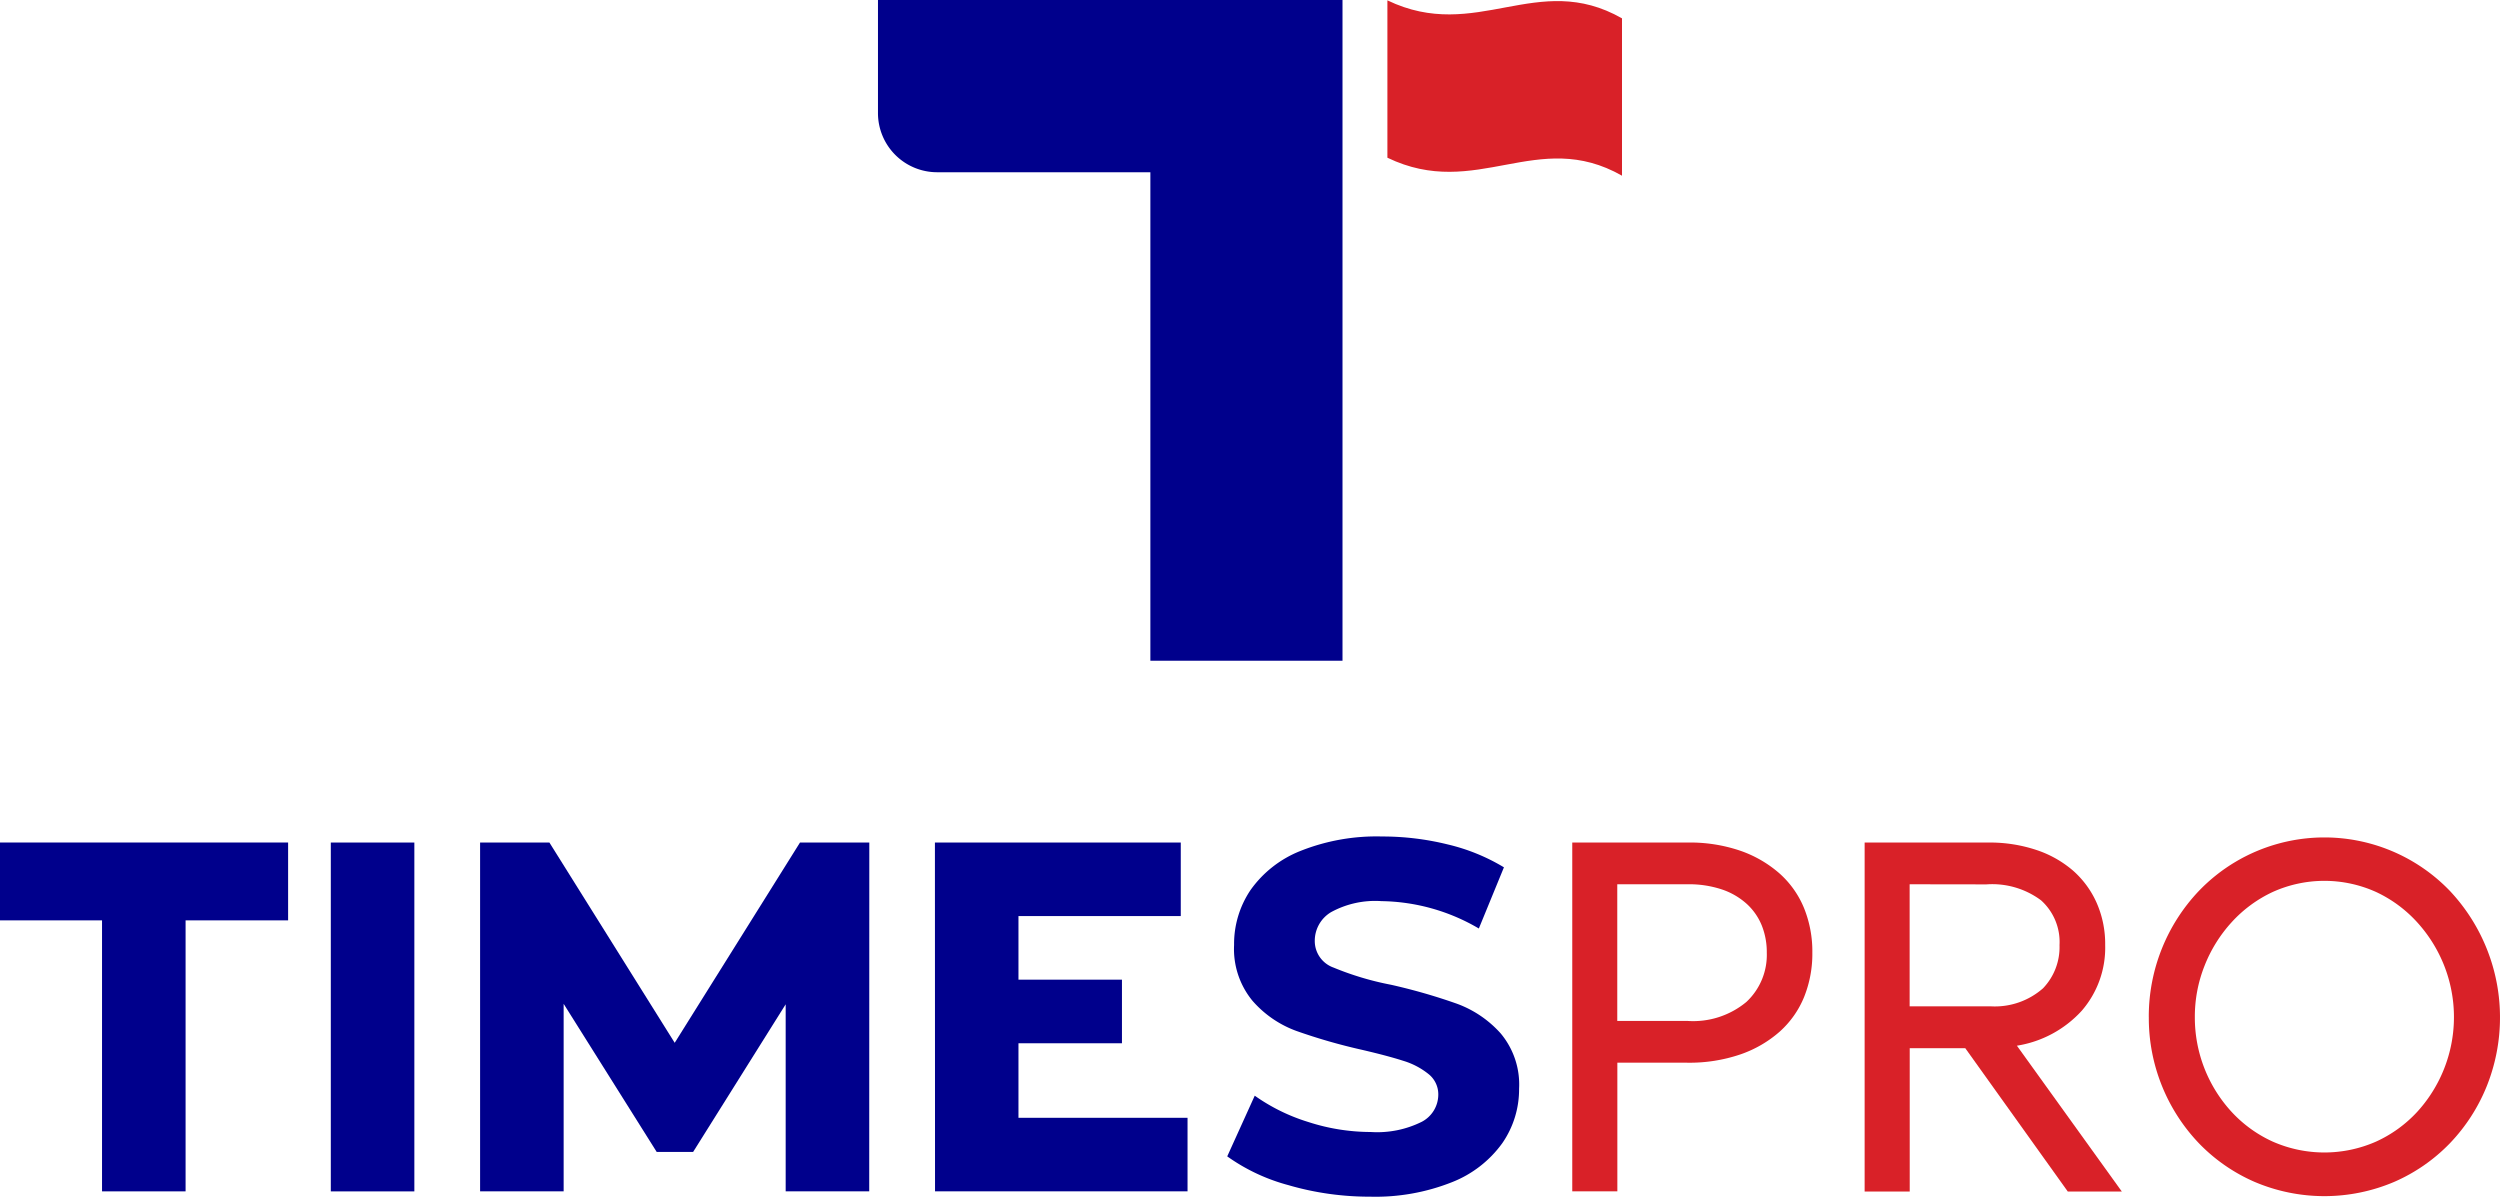 <svg xmlns="http://www.w3.org/2000/svg" xmlns:xlink="http://www.w3.org/1999/xlink" width="90.877" height="43.5" viewBox="0 0 90.877 43.5">
  <defs>
    <clipPath id="clip-path">
      <rect id="Rectangle_3146" data-name="Rectangle 3146" width="90.877" height="43.5" fill="none"/>
    </clipPath>
  </defs>
  <g id="Group_9635" data-name="Group 9635" transform="translate(14 -2444)">
    <g id="Group_9634" data-name="Group 9634" transform="translate(-14 2444)">
      <g id="Group_9633" data-name="Group 9633" clip-path="url(#clip-path)">
        <path id="Path_94215" data-name="Path 94215" d="M961.052,514.349a4.2,4.2,0,0,1-.3,1.613,3.42,3.42,0,0,1-.888,1.259,4.253,4.253,0,0,1-1.432.828,5.725,5.725,0,0,1-1.932.3h-2.536v4.675h-1.639V510.346h4.192a5.659,5.659,0,0,1,1.923.3,4.287,4.287,0,0,1,1.424.828,3.425,3.425,0,0,1,.888,1.259,4.2,4.2,0,0,1,.3,1.613m-7.091-2.484v4.969h2.554a3.028,3.028,0,0,0,2.139-.69,2.339,2.339,0,0,0,.742-1.794,2.6,2.6,0,0,0-.181-.983,2.163,2.163,0,0,0-.544-.785,2.56,2.56,0,0,0-.9-.526,3.776,3.776,0,0,0-1.259-.19Z" transform="translate(-895.172 -479.719)" fill="#d92128"/>
        <path id="Path_94216" data-name="Path 94216" d="M1138.16,514.073a3.5,3.5,0,0,1-.854,2.39,4.051,4.051,0,0,1-2.355,1.268l3.813,5.3H1136.8l-3.726-5.21h-2.019v5.21h-1.639V510.346h4.5a5.358,5.358,0,0,1,1.734.267,3.937,3.937,0,0,1,1.337.75,3.387,3.387,0,0,1,.862,1.173,3.7,3.7,0,0,1,.311,1.535m-7.108-2.208V516.3H1134a2.652,2.652,0,0,0,1.9-.655,2.161,2.161,0,0,0,.6-1.57,2.033,2.033,0,0,0-.673-1.63,2.971,2.971,0,0,0-1.984-.578Z" transform="translate(-1061.635 -479.719)" fill="#d92128"/>
        <path id="Path_94217" data-name="Path 94217" d="M1301.579,513.993a6.631,6.631,0,0,1,1.82-4.589,6.325,6.325,0,0,1,9.127,0,6.719,6.719,0,0,1,1.337,7.1,6.522,6.522,0,0,1-1.337,2.07,6.309,6.309,0,0,1-2.027,1.406,6.474,6.474,0,0,1-5.072,0,6.3,6.3,0,0,1-2.027-1.406,6.589,6.589,0,0,1-1.82-4.581m1.673,0a5.069,5.069,0,0,0,1.337,3.442,4.654,4.654,0,0,0,1.492,1.079,4.655,4.655,0,0,0,3.761,0,4.662,4.662,0,0,0,1.492-1.079,5.108,5.108,0,0,0,.983-5.314,5.15,5.15,0,0,0-.983-1.579,4.716,4.716,0,0,0-1.492-1.1,4.564,4.564,0,0,0-3.761,0,4.708,4.708,0,0,0-1.492,1.1,5.126,5.126,0,0,0-.983,1.579,5.012,5.012,0,0,0-.354,1.872" transform="translate(-1223.469 -477.017)" fill="#d92128"/>
        <path id="Path_94218" data-name="Path 94218" d="M0,510.346H10.473v2.83H6.746v9.851H3.709v-9.851H0Z" transform="translate(0 -479.72)" fill="#00008c"/>
        <rect id="Rectangle_3145" data-name="Rectangle 3145" width="3.037" height="12.681" transform="translate(12.025 30.627)" fill="#00008c"/>
        <path id="Path_94219" data-name="Path 94219" d="M304.926,523.027h-3.037v-6.8l-3.364,5.366H297.2l-3.382-5.383v6.815h-3.037V510.346H293.3l4.555,7.281,4.555-7.281h2.519Z" transform="translate(-273.329 -479.72)" fill="#00008c"/>
        <path id="Path_94220" data-name="Path 94220" d="M566.317,510.346h8.937v2.674h-5.9v2.312h3.762v2.312h-3.762v2.709H575.5v2.674h-9.179Z" transform="translate(-532.332 -479.72)" fill="#00008c"/>
        <path id="Path_94221" data-name="Path 94221" d="M745.641,519.368a6.887,6.887,0,0,1-2.27-1.058l1-2.206a6.83,6.83,0,0,0,1.951.958,7.38,7.38,0,0,0,2.261.362,3.637,3.637,0,0,0,1.86-.371,1.118,1.118,0,0,0,.6-.986.939.939,0,0,0-.356-.75,2.7,2.7,0,0,0-.912-.479q-.557-.18-1.5-.4a20.806,20.806,0,0,1-2.389-.687,3.877,3.877,0,0,1-1.6-1.1,2.962,2.962,0,0,1-.666-2.025,3.5,3.5,0,0,1,.6-2,4.044,4.044,0,0,1,1.814-1.419,7.461,7.461,0,0,1,2.964-.525,9.91,9.91,0,0,1,2.389.289,7.1,7.1,0,0,1,2.042.832l-.912,2.224a7.165,7.165,0,0,0-3.538-.995,3.339,3.339,0,0,0-1.833.4,1.212,1.212,0,0,0-.593,1.049,1.025,1.025,0,0,0,.684.967,10.773,10.773,0,0,0,2.088.624,21,21,0,0,1,2.389.687,3.959,3.959,0,0,1,1.6,1.085,2.894,2.894,0,0,1,.666,2.007,3.436,3.436,0,0,1-.611,1.98,4.1,4.1,0,0,1-1.833,1.419,7.529,7.529,0,0,1-2.973.525,10.528,10.528,0,0,1-2.927-.407" transform="translate(-698.76 -476.275)" fill="#00008c"/>
        <path id="Path_94222" data-name="Path 94222" d="M531.814,0V4.11a2.151,2.151,0,0,0,2.151,2.151h7.751V24.018H548.7V0Z" transform="translate(-499.899)" fill="#00008c"/>
        <path id="Path_94223" data-name="Path 94223" d="M840.394.216v5.72c3.234,1.558,5.451-1.1,8.528.654V.87c-3.078-1.756-5.295.9-8.528-.654" transform="translate(-789.961 -0.203)" fill="#d92128"/>
      </g>
    </g>
  </g>
</svg>
